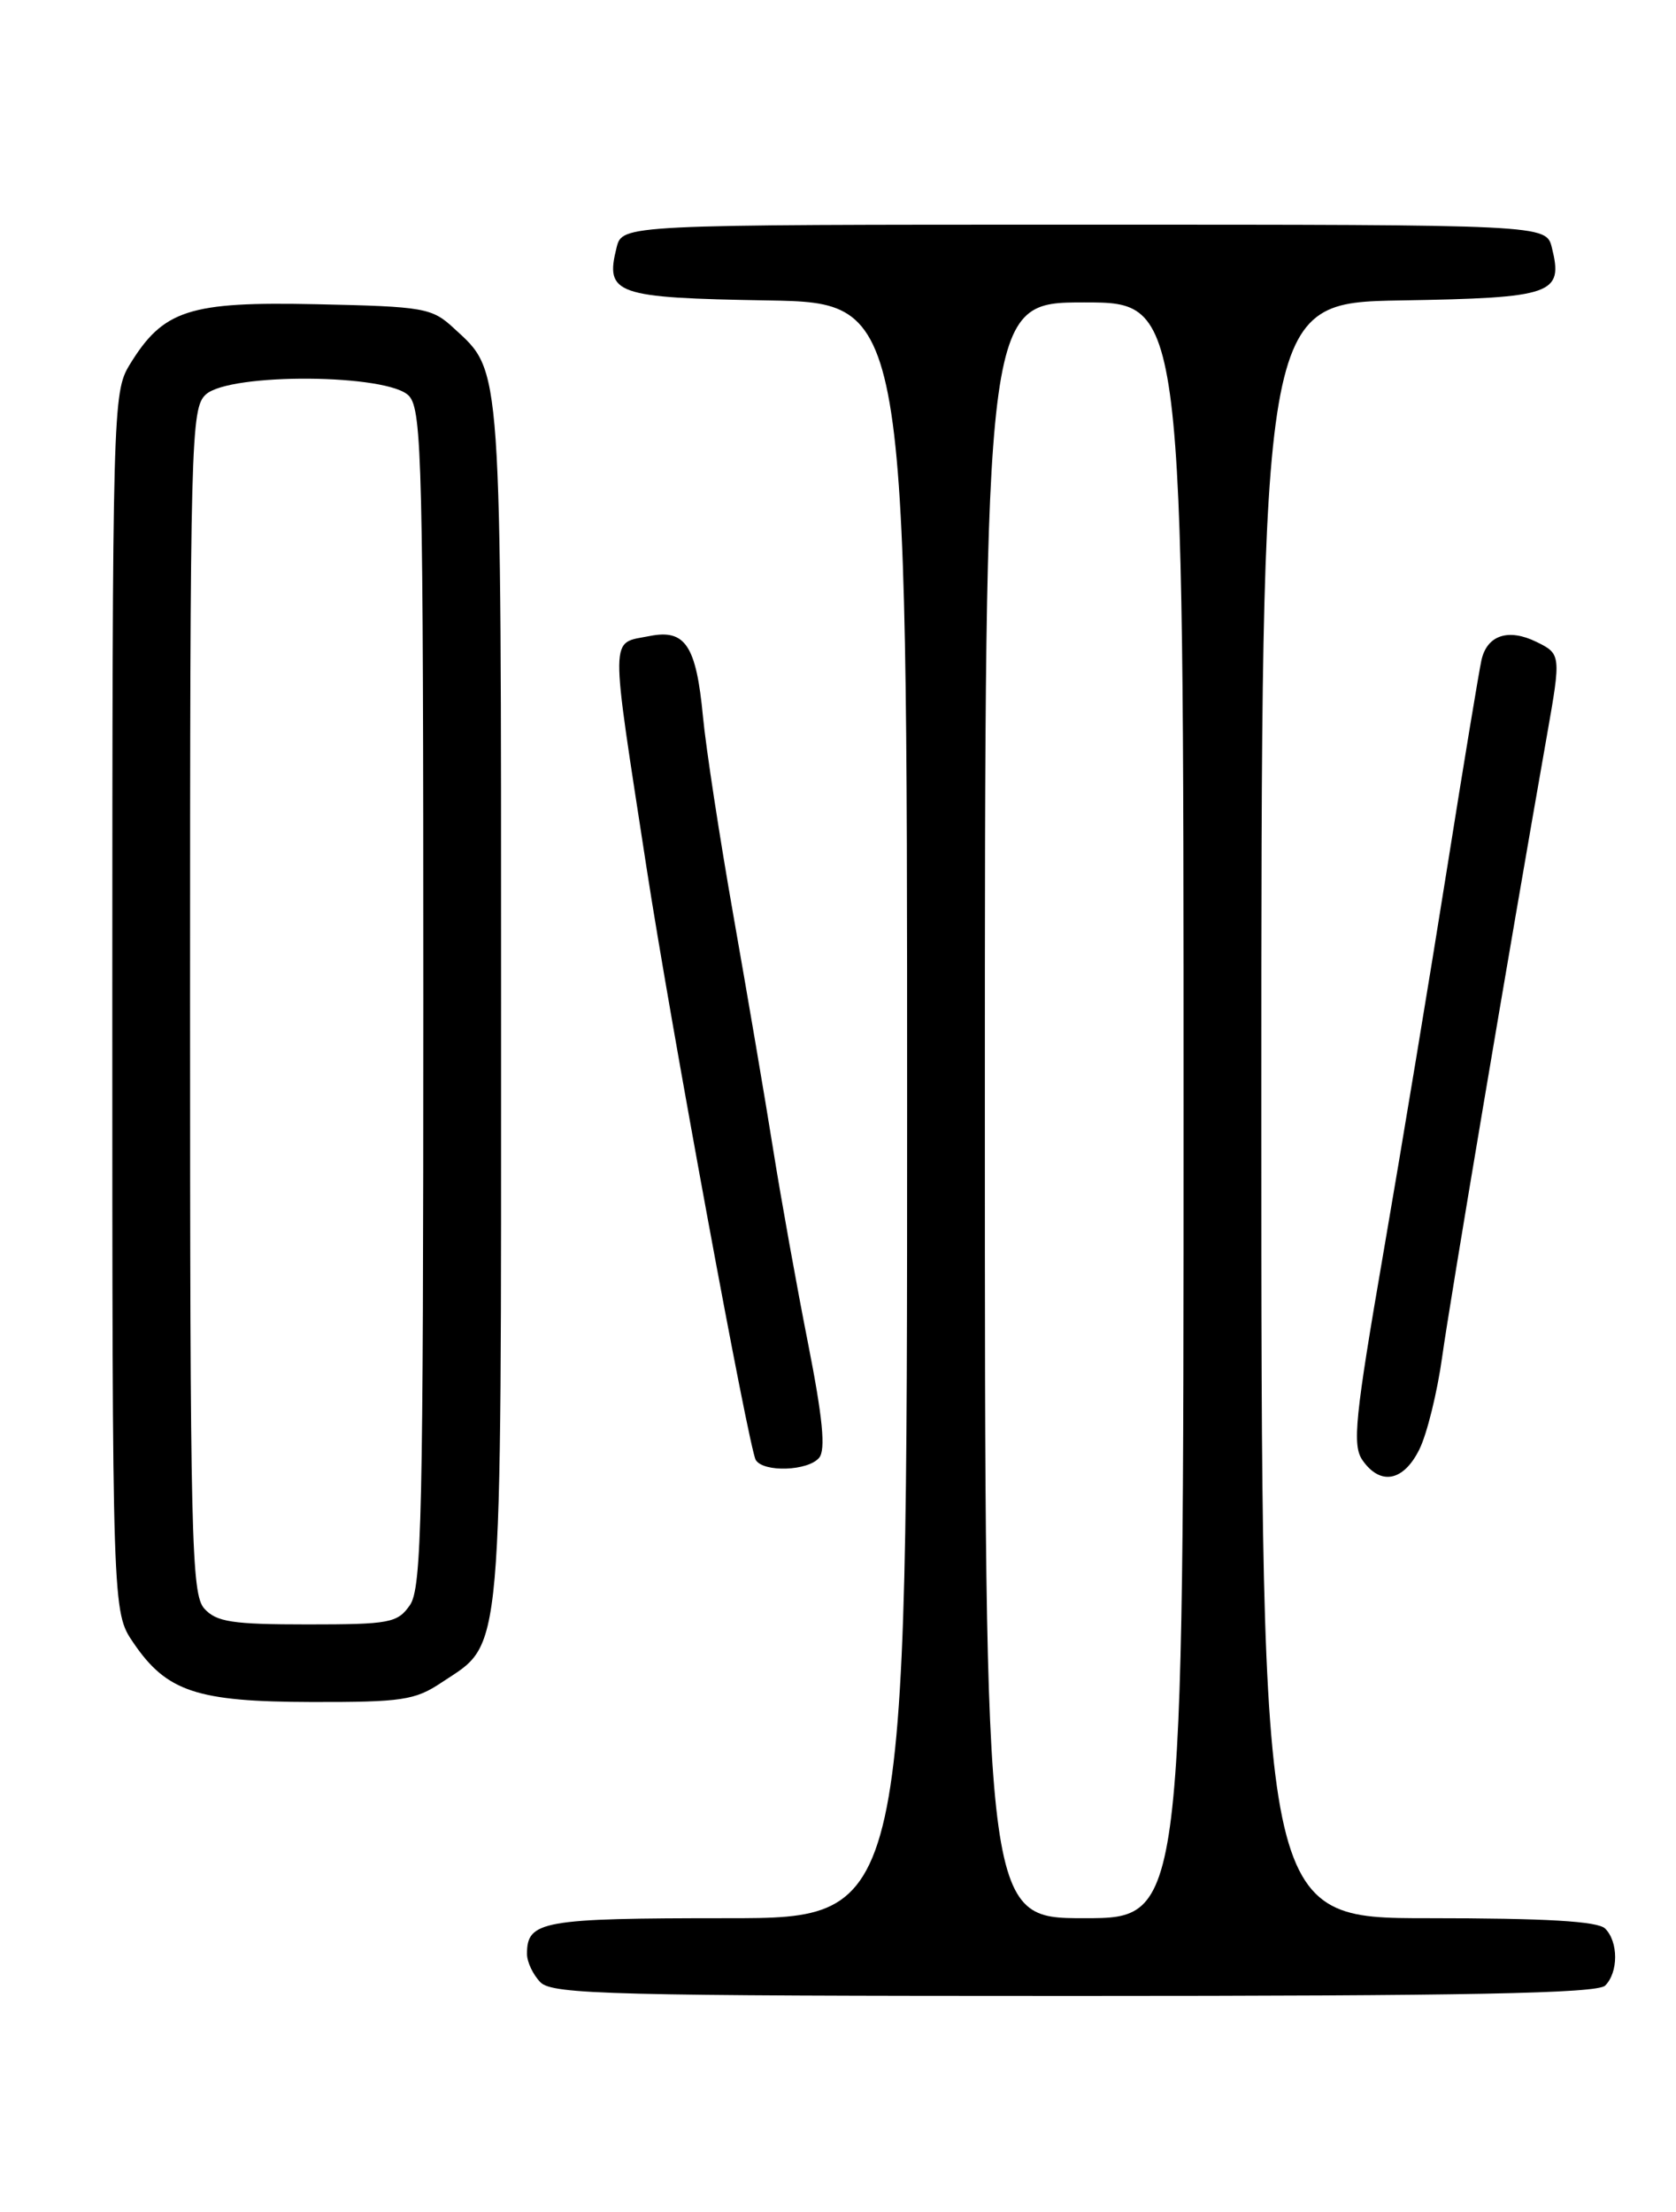<?xml version="1.0" encoding="UTF-8" standalone="no"?>
<!DOCTYPE svg PUBLIC "-//W3C//DTD SVG 1.1//EN" "http://www.w3.org/Graphics/SVG/1.1/DTD/svg11.dtd" >
<svg xmlns="http://www.w3.org/2000/svg" xmlns:xlink="http://www.w3.org/1999/xlink" version="1.1" viewBox="0 0 194 256">
 <g >
 <path fill="currentColor"
d=" M 185.80 229.80 C 187.34 228.26 187.34 224.74 185.80 223.20 C 184.95 222.35 178.98 222.00 165.30 222.00 C 146.00 222.00 146.00 222.00 146.00 128.52 C 146.00 35.05 146.00 35.05 162.14 34.77 C 179.79 34.47 180.98 34.06 179.63 28.65 C 178.96 26.00 178.96 26.00 125.50 26.00 C 72.04 26.00 72.04 26.00 71.37 28.65 C 70.02 34.06 71.21 34.47 88.86 34.77 C 105.00 35.05 105.00 35.05 105.00 128.52 C 105.00 222.00 105.00 222.00 84.20 222.00 C 62.74 222.00 61.00 222.31 61.00 226.13 C 61.00 227.08 61.71 228.56 62.57 229.43 C 63.97 230.82 70.95 231.00 124.37 231.00 C 169.88 231.00 184.89 230.71 185.80 229.80 Z  M 51.10 194.73 C 58.31 189.92 58.00 193.46 58.00 116.22 C 58.00 41.21 58.14 43.16 52.55 38.00 C 49.99 35.63 49.14 35.48 36.67 35.21 C 21.86 34.89 18.89 35.85 14.99 42.24 C 13.06 45.41 13.01 47.42 13.00 116.02 C 13.00 186.54 13.00 186.54 15.43 190.11 C 19.29 195.79 22.77 196.95 36.10 196.98 C 46.52 197.00 48.05 196.77 51.10 194.73 Z  M 164.29 167.75 C 165.18 165.96 166.37 161.12 166.94 157.00 C 167.78 150.89 174.75 109.57 179.08 85.00 C 180.70 75.82 180.68 75.67 177.85 74.29 C 174.61 72.70 172.15 73.50 171.49 76.36 C 171.22 77.54 169.42 88.40 167.50 100.50 C 165.58 112.60 162.28 132.52 160.17 144.76 C 156.82 164.18 156.51 167.28 157.72 169.01 C 159.79 171.96 162.46 171.45 164.29 167.75 Z  M 94.82 168.71 C 95.59 167.78 95.23 164.08 93.53 155.46 C 92.23 148.88 90.41 138.78 89.49 133.00 C 88.57 127.22 86.50 115.08 84.90 106.00 C 83.30 96.92 81.71 86.55 81.37 82.94 C 80.59 74.70 79.32 72.79 75.20 73.61 C 70.55 74.54 70.58 72.73 74.85 100.50 C 77.60 118.39 86.70 167.71 87.48 168.97 C 88.38 170.43 93.55 170.25 94.82 168.71 Z  M 114.00 128.50 C 114.00 35.00 114.00 35.00 125.50 35.00 C 137.00 35.00 137.00 35.00 137.00 128.50 C 137.00 222.00 137.00 222.00 125.50 222.00 C 114.00 222.00 114.00 222.00 114.00 128.50 Z  M 23.65 186.17 C 22.15 184.51 22.00 178.18 22.00 115.83 C 22.00 50.72 22.09 47.23 23.83 45.65 C 26.63 43.12 45.02 43.26 47.35 45.83 C 48.85 47.49 49.00 53.78 49.00 115.61 C 49.00 175.49 48.82 183.82 47.44 185.78 C 46.01 187.83 45.10 188.00 35.60 188.00 C 26.90 188.00 25.05 187.72 23.65 186.17 Z "/>
</g>
</svg>